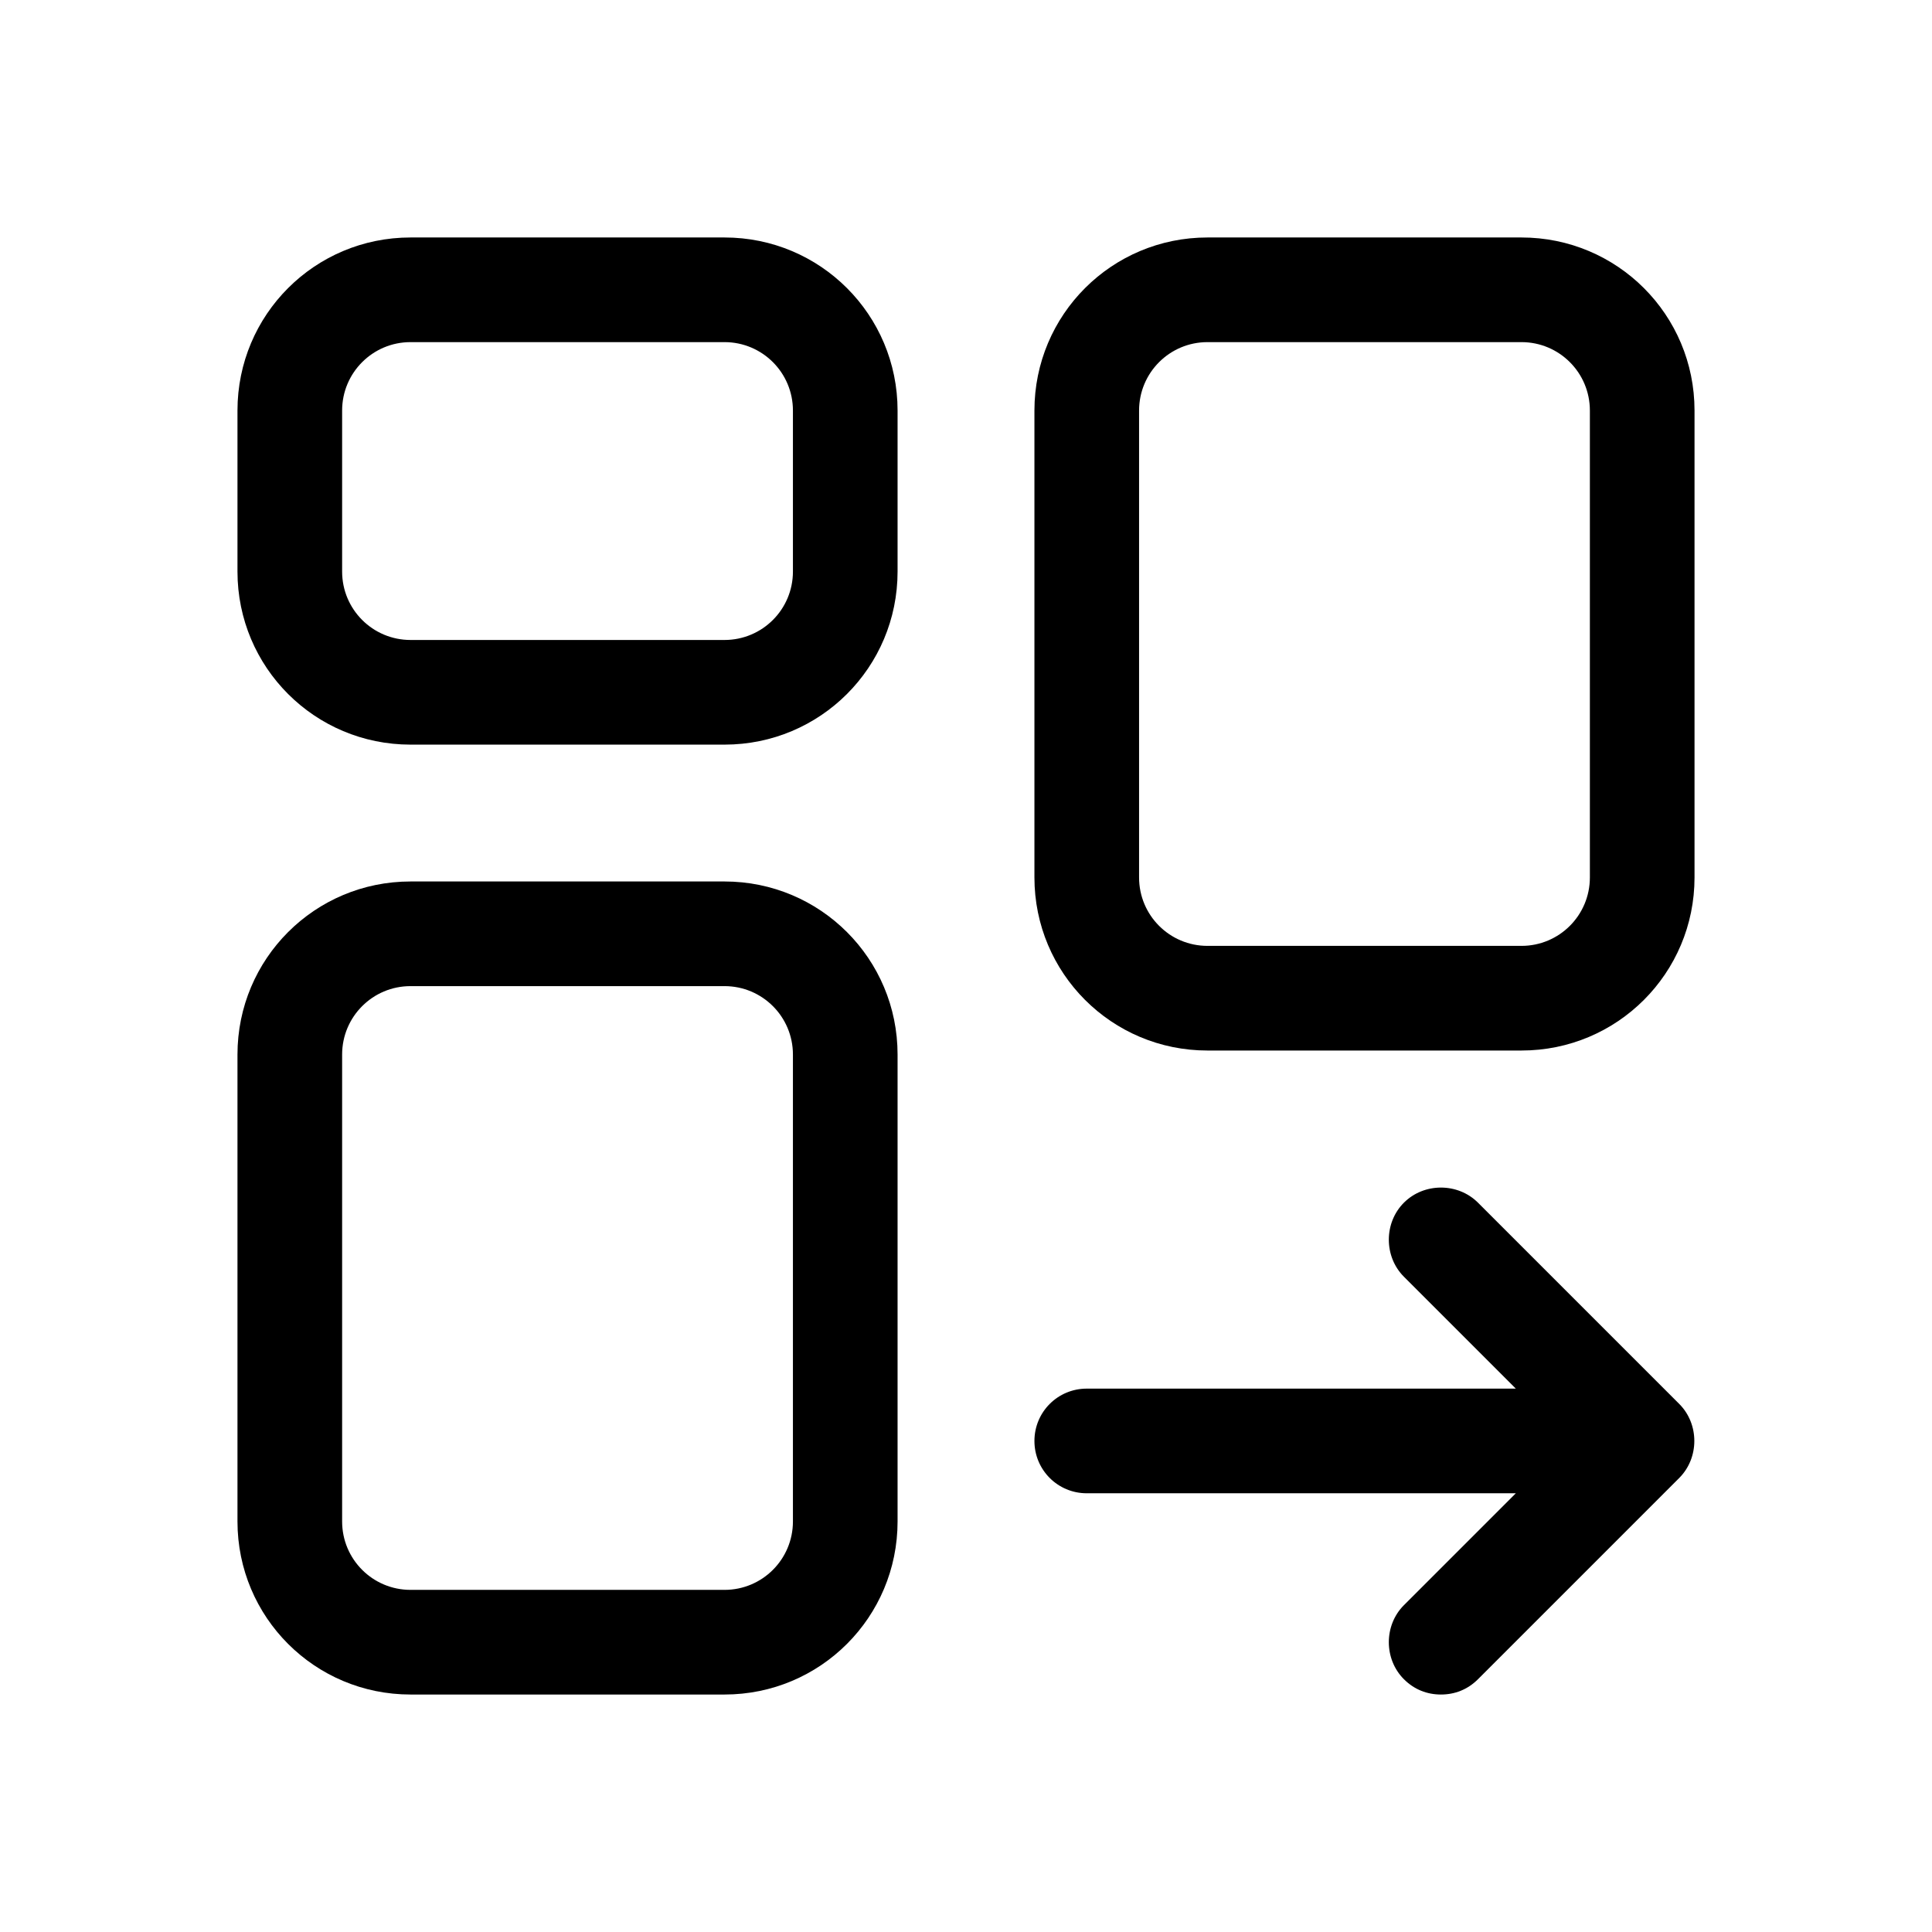 <?xml version="1.0" encoding="UTF-8"?>
<svg id="TL" xmlns="http://www.w3.org/2000/svg" viewBox="0 0 24 24">
  <path d="M18.36,14.94c-.25-.25-.67-.25-.92,0s-.25.67,0,.92l1.39,1.39h-5.33c-.36,0-.65.29-.65.65s.29.65.65.65h5.33l-1.39,1.39c-.25.25-.25.67,0,.92.13.13.29.19.46.19s.33-.06.46-.19l2.5-2.5c.25-.25.25-.67,0-.92l-2.5-2.5Z" style="fill: #000; stroke-width: 0px;"/>
  <g>
    <path d="M18.9,2.95h-3.9c-1.19,0-2.15.96-2.15,2.15v5.8c0,1.19.96,2.15,2.15,2.15h3.9c1.19,0,2.15-.96,2.15-2.15v-5.8c0-1.19-.96-2.15-2.15-2.15ZM19.75,10.9c0,.47-.38.85-.85.85h-3.9c-.47,0-.85-.38-.85-.85v-5.8c0-.47.38-.85.85-.85h3.9c.47,0,.85.38.85.85v5.8Z" style="fill: #000; stroke-width: 0px;"/>
    <path d="M9,10.95h-3.9c-1.19,0-2.15.96-2.15,2.15v5.8c0,1.19.96,2.15,2.15,2.15h3.9c1.19,0,2.15-.96,2.15-2.15v-5.8c0-1.19-.96-2.15-2.15-2.15ZM9.85,18.9c0,.47-.38.85-.85.85h-3.9c-.47,0-.85-.38-.85-.85v-5.8c0-.47.38-.85.85-.85h3.9c.47,0,.85.38.85.85v5.8Z" style="fill: #000; stroke-width: 0px;"/>
    <path d="M9,2.95h-3.9c-1.19,0-2.15.96-2.15,2.15v2c0,1.19.96,2.15,2.15,2.15h3.9c1.19,0,2.15-.96,2.15-2.15v-2c0-1.19-.96-2.15-2.15-2.15ZM9.85,7.1c0,.47-.38.85-.85.85h-3.9c-.47,0-.85-.38-.85-.85v-2c0-.47.38-.85.85-.85h3.9c.47,0,.85.38.85.85v2Z" style="fill: #000; stroke-width: 0px;"/>
  </g>
</svg>